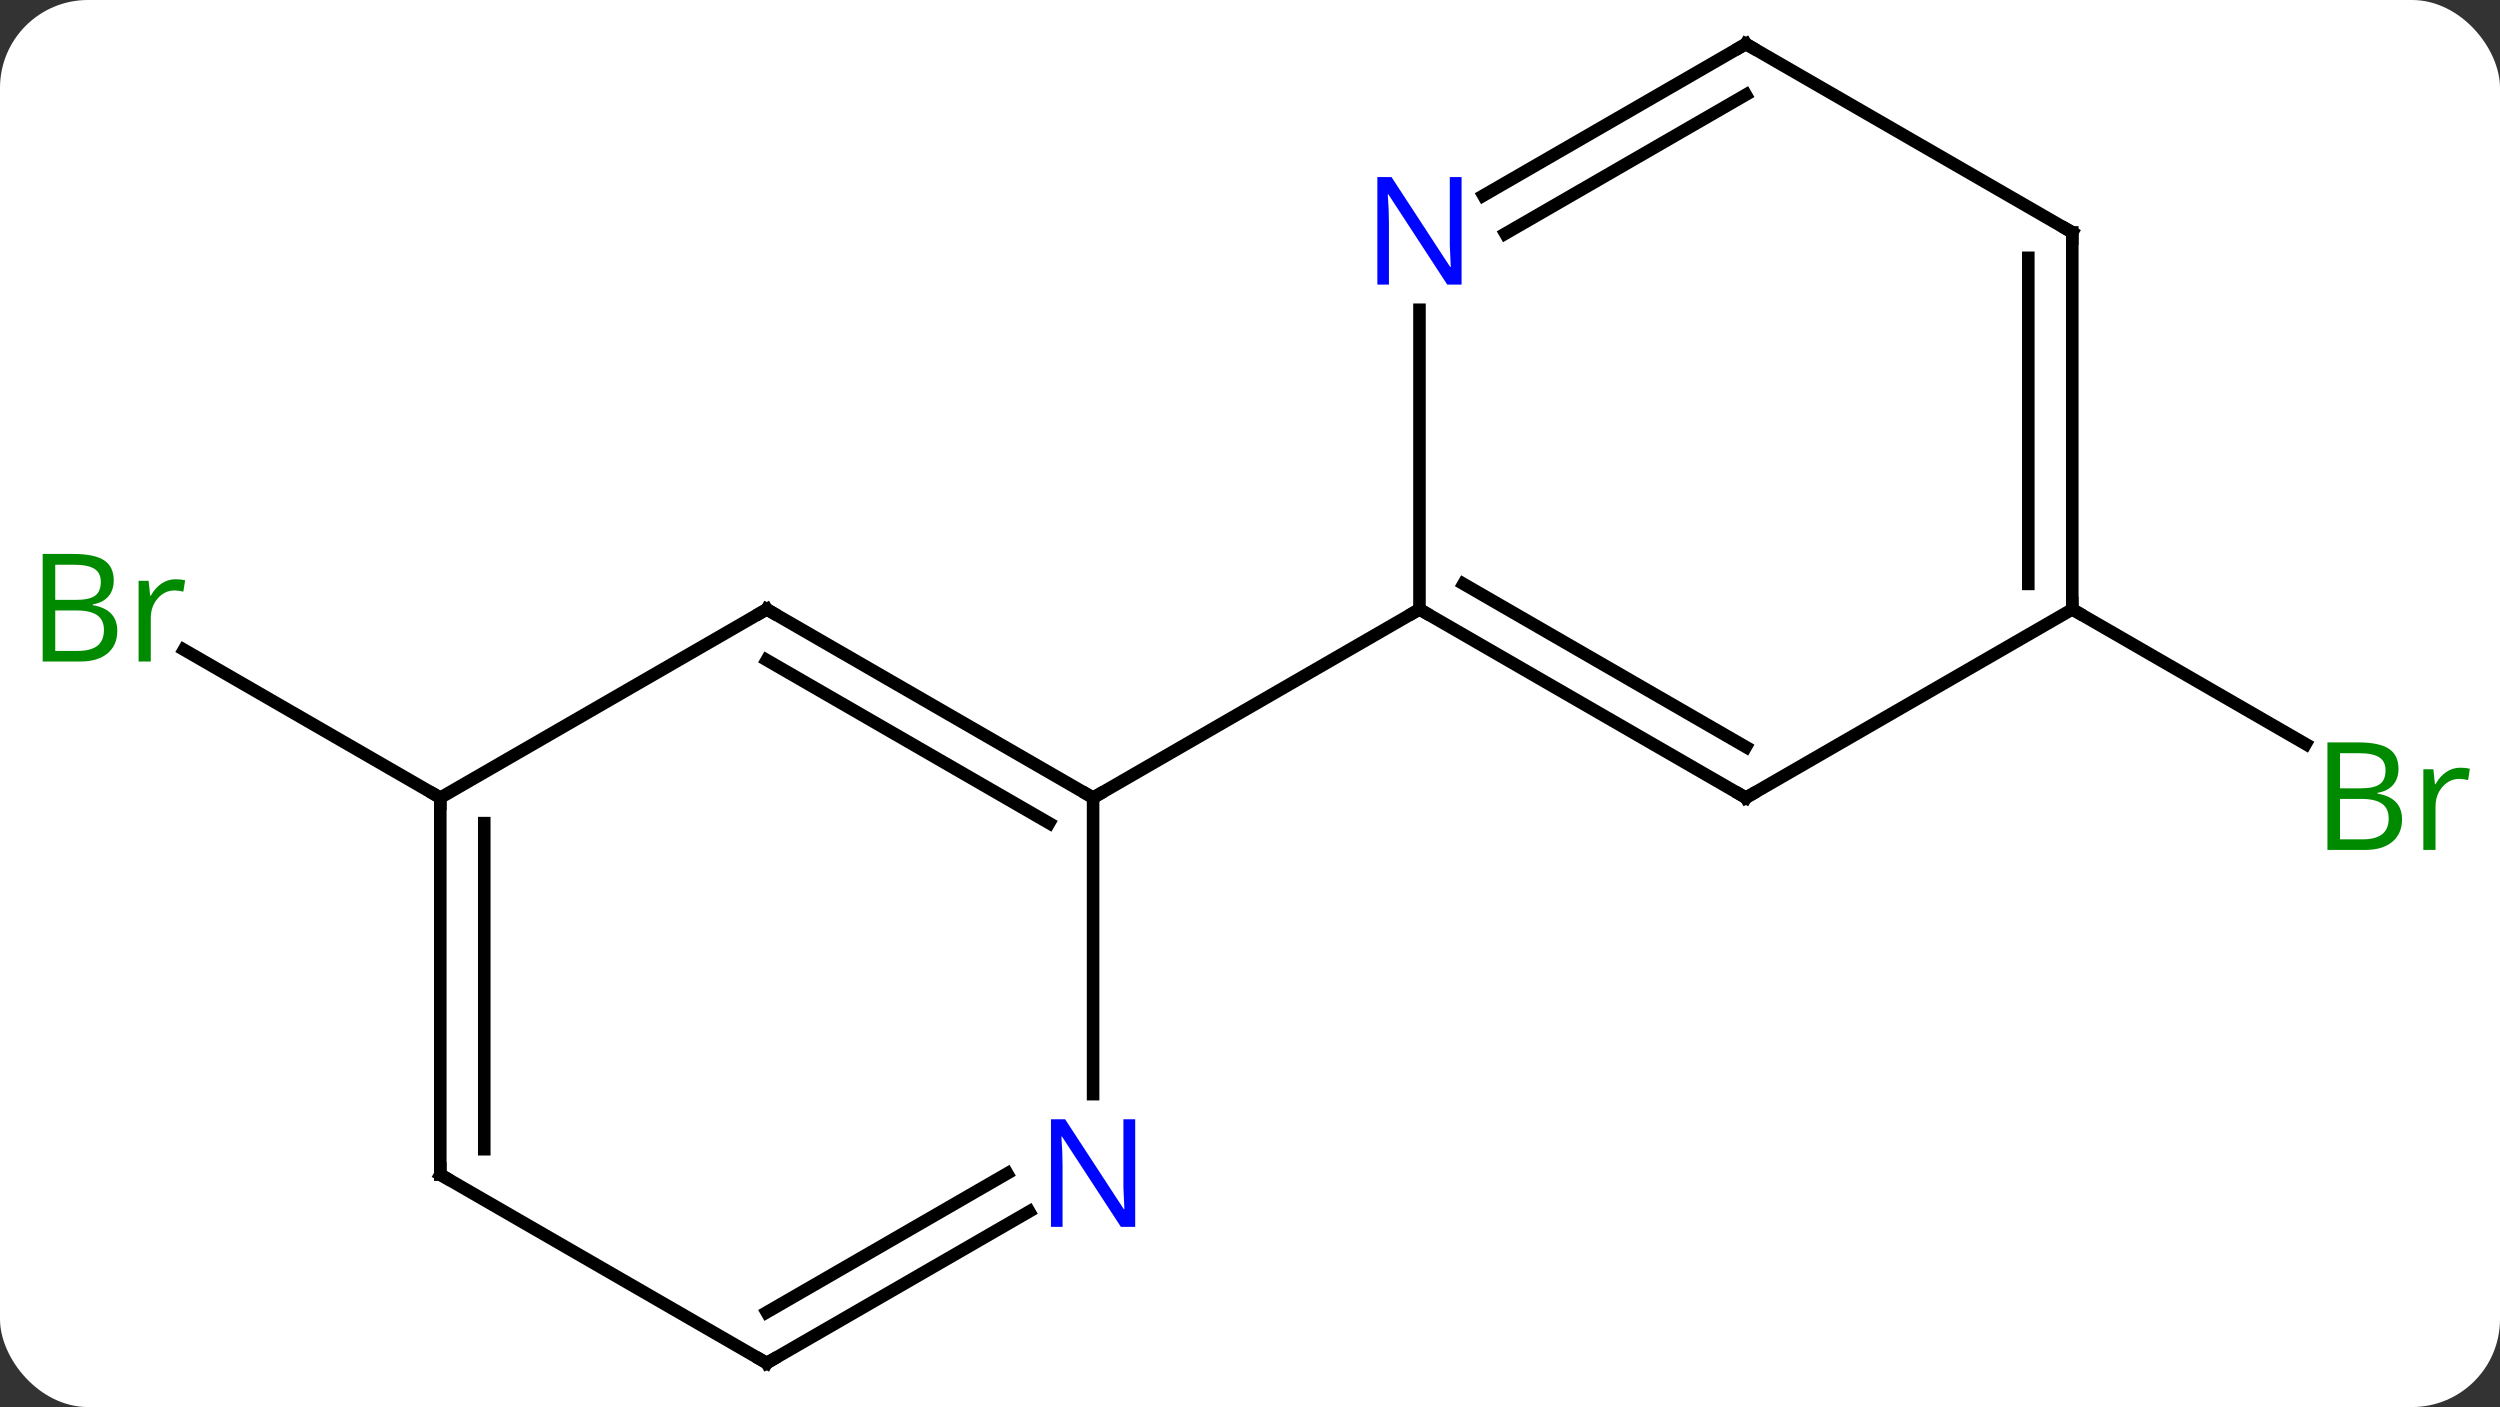 <svg width="199" viewBox="0 0 199 112" style="fill-opacity:1; color-rendering:auto; color-interpolation:auto; text-rendering:auto; stroke:black; stroke-linecap:square; stroke-miterlimit:10; shape-rendering:auto; stroke-opacity:1; fill:black; stroke-dasharray:none; font-weight:normal; stroke-width:1; font-family:'Open Sans'; font-style:normal; stroke-linejoin:miter; font-size:12; stroke-dashoffset:0; image-rendering:auto;" height="112" class="cas-substance-image" xmlns:xlink="http://www.w3.org/1999/xlink" xmlns="http://www.w3.org/2000/svg"><rect x="0" y="0" width="199" height="112" fill="#333333" stroke="none"/><svg class="cas-substance-single-component"><rect y="0" x="0" width="199" stroke="none" ry="7" rx="7" height="112" fill="white" class="cas-substance-group"/><svg y="0" x="0" width="199" viewBox="0 0 199 112" style="fill:black;" height="112" class="cas-substance-single-component-image"><svg><g><g transform="translate(100,56)" style="text-rendering:geometricPrecision; color-rendering:optimizeQuality; color-interpolation:linearRGB; stroke-linecap:butt; image-rendering:optimizeQuality;"><line y2="7.5" y1="-4.283" x2="-64.953" x1="-85.362" style="fill:none;"/><line y2="-7.5" y1="3.227" x2="64.953" x1="83.532" style="fill:none;"/><line y2="-7.5" y1="7.5" x2="-38.97" x1="-12.99" style="fill:none;"/><line y2="-3.458" y1="9.521" x2="-38.97" x1="-16.49" style="fill:none;"/><line y2="31.094" y1="7.5" x2="-12.99" x1="-12.99" style="fill:none;"/><line y2="-7.5" y1="7.5" x2="12.99" x1="-12.99" style="fill:none;"/><line y2="7.5" y1="-7.5" x2="-64.953" x1="-38.97" style="fill:none;"/><line y2="52.5" y1="40.435" x2="-38.97" x1="-18.074" style="fill:none;"/><line y2="48.459" y1="37.404" x2="-38.97" x1="-19.824" style="fill:none;"/><line y2="37.5" y1="7.5" x2="-64.953" x1="-64.953" style="fill:none;"/><line y2="35.479" y1="9.521" x2="-61.453" x1="-61.453" style="fill:none;"/><line y2="37.5" y1="52.5" x2="-64.953" x1="-38.97" style="fill:none;"/><line y2="7.5" y1="-7.5" x2="38.97" x1="12.99" style="fill:none;"/><line y2="3.458" y1="-9.521" x2="38.97" x1="16.49" style="fill:none;"/><line y2="-31.344" y1="-7.5" x2="12.99" x1="12.99" style="fill:none;"/><line y2="-7.5" y1="7.5" x2="64.953" x1="38.97" style="fill:none;"/><line y2="-52.5" y1="-40.435" x2="38.97" x1="18.074" style="fill:none;"/><line y2="-48.459" y1="-37.404" x2="38.97" x1="19.824" style="fill:none;"/><line y2="-37.5" y1="-7.5" x2="64.953" x1="64.953" style="fill:none;"/><line y2="-35.479" y1="-9.521" x2="61.453" x1="61.453" style="fill:none;"/><line y2="-37.5" y1="-52.5" x2="64.953" x1="38.97" style="fill:none;"/></g><g transform="translate(100,56)" style="fill:rgb(0,138,0); text-rendering:geometricPrecision; color-rendering:optimizeQuality; image-rendering:optimizeQuality; font-family:'Open Sans'; stroke:rgb(0,138,0); color-interpolation:linearRGB;"><path style="stroke:none;" d="M-96.602 -11.906 L-94.18 -11.906 Q-92.477 -11.906 -91.711 -11.398 Q-90.946 -10.891 -90.946 -9.797 Q-90.946 -9.031 -91.368 -8.531 Q-91.789 -8.031 -92.618 -7.891 L-92.618 -7.828 Q-90.664 -7.5 -90.664 -5.781 Q-90.664 -4.641 -91.438 -3.992 Q-92.211 -3.344 -93.602 -3.344 L-96.602 -3.344 L-96.602 -11.906 ZM-95.602 -8.25 L-93.961 -8.25 Q-92.899 -8.25 -92.438 -8.578 Q-91.977 -8.906 -91.977 -9.688 Q-91.977 -10.406 -92.493 -10.727 Q-93.008 -11.047 -94.133 -11.047 L-95.602 -11.047 L-95.602 -8.25 ZM-95.602 -7.406 L-95.602 -4.188 L-93.805 -4.188 Q-92.774 -4.188 -92.25 -4.594 Q-91.727 -5 -91.727 -5.859 Q-91.727 -6.656 -92.266 -7.031 Q-92.805 -7.406 -93.899 -7.406 L-95.602 -7.406 ZM-86.03 -9.891 Q-85.608 -9.891 -85.264 -9.812 L-85.405 -8.906 Q-85.795 -9 -86.108 -9 Q-86.889 -9 -87.444 -8.367 Q-87.998 -7.734 -87.998 -6.797 L-87.998 -3.344 L-88.967 -3.344 L-88.967 -9.766 L-88.17 -9.766 L-88.045 -8.578 L-87.998 -8.578 Q-87.655 -9.203 -87.147 -9.547 Q-86.639 -9.891 -86.03 -9.891 Z"/><path style="stroke:none;" d="M85.264 3.094 L87.686 3.094 Q89.389 3.094 90.155 3.602 Q90.92 4.109 90.92 5.203 Q90.92 5.969 90.498 6.469 Q90.077 6.969 89.248 7.109 L89.248 7.172 Q91.202 7.5 91.202 9.219 Q91.202 10.359 90.428 11.008 Q89.655 11.656 88.264 11.656 L85.264 11.656 L85.264 3.094 ZM86.264 6.75 L87.905 6.75 Q88.967 6.75 89.428 6.422 Q89.889 6.094 89.889 5.312 Q89.889 4.594 89.373 4.273 Q88.858 3.953 87.733 3.953 L86.264 3.953 L86.264 6.75 ZM86.264 7.594 L86.264 10.812 L88.061 10.812 Q89.092 10.812 89.616 10.406 Q90.139 10 90.139 9.141 Q90.139 8.344 89.6 7.969 Q89.061 7.594 87.967 7.594 L86.264 7.594 ZM95.836 5.109 Q96.258 5.109 96.602 5.188 L96.461 6.094 Q96.071 6 95.758 6 Q94.977 6 94.422 6.633 Q93.868 7.266 93.868 8.203 L93.868 11.656 L92.899 11.656 L92.899 5.234 L93.696 5.234 L93.821 6.422 L93.868 6.422 Q94.211 5.797 94.719 5.453 Q95.227 5.109 95.836 5.109 Z"/></g><g transform="translate(100,56)" style="stroke-linecap:butt; text-rendering:geometricPrecision; color-rendering:optimizeQuality; image-rendering:optimizeQuality; font-family:'Open Sans'; color-interpolation:linearRGB; stroke-miterlimit:5;"><path style="fill:none;" d="M-13.423 7.25 L-12.99 7.5 L-12.557 7.25"/><path style="fill:none;" d="M-38.537 -7.25 L-38.97 -7.5 L-39.403 -7.25"/><path style="fill:rgb(0,5,255); stroke:none;" d="M-9.638 41.656 L-10.779 41.656 L-15.467 34.469 L-15.513 34.469 Q-15.42 35.734 -15.42 36.781 L-15.42 41.656 L-16.342 41.656 L-16.342 33.094 L-15.217 33.094 L-10.545 40.25 L-10.498 40.25 Q-10.498 40.094 -10.545 39.234 Q-10.592 38.375 -10.576 38 L-10.576 33.094 L-9.638 33.094 L-9.638 41.656 Z"/><path style="fill:none;" d="M-64.953 8 L-64.953 7.5 L-65.386 7.25"/><path style="fill:none;" d="M-38.537 52.25 L-38.97 52.5 L-39.403 52.25"/><path style="fill:none;" d="M-64.953 37 L-64.953 37.5 L-64.52 37.75"/><path style="fill:none;" d="M13.423 -7.25 L12.99 -7.5 L12.557 -7.25"/><path style="fill:none;" d="M38.537 7.25 L38.97 7.5 L39.403 7.25"/><path style="fill:rgb(0,5,255); stroke:none;" d="M16.342 -33.344 L15.201 -33.344 L10.513 -40.531 L10.467 -40.531 Q10.56 -39.266 10.56 -38.219 L10.56 -33.344 L9.638 -33.344 L9.638 -41.906 L10.763 -41.906 L15.435 -34.75 L15.482 -34.75 Q15.482 -34.906 15.435 -35.766 Q15.388 -36.625 15.404 -37 L15.404 -41.906 L16.342 -41.906 L16.342 -33.344 Z"/><path style="fill:none;" d="M64.953 -8 L64.953 -7.5 L65.386 -7.25"/><path style="fill:none;" d="M38.537 -52.25 L38.97 -52.5 L39.403 -52.25"/><path style="fill:none;" d="M64.953 -37 L64.953 -37.5 L64.52 -37.75"/></g></g></svg></svg></svg></svg>